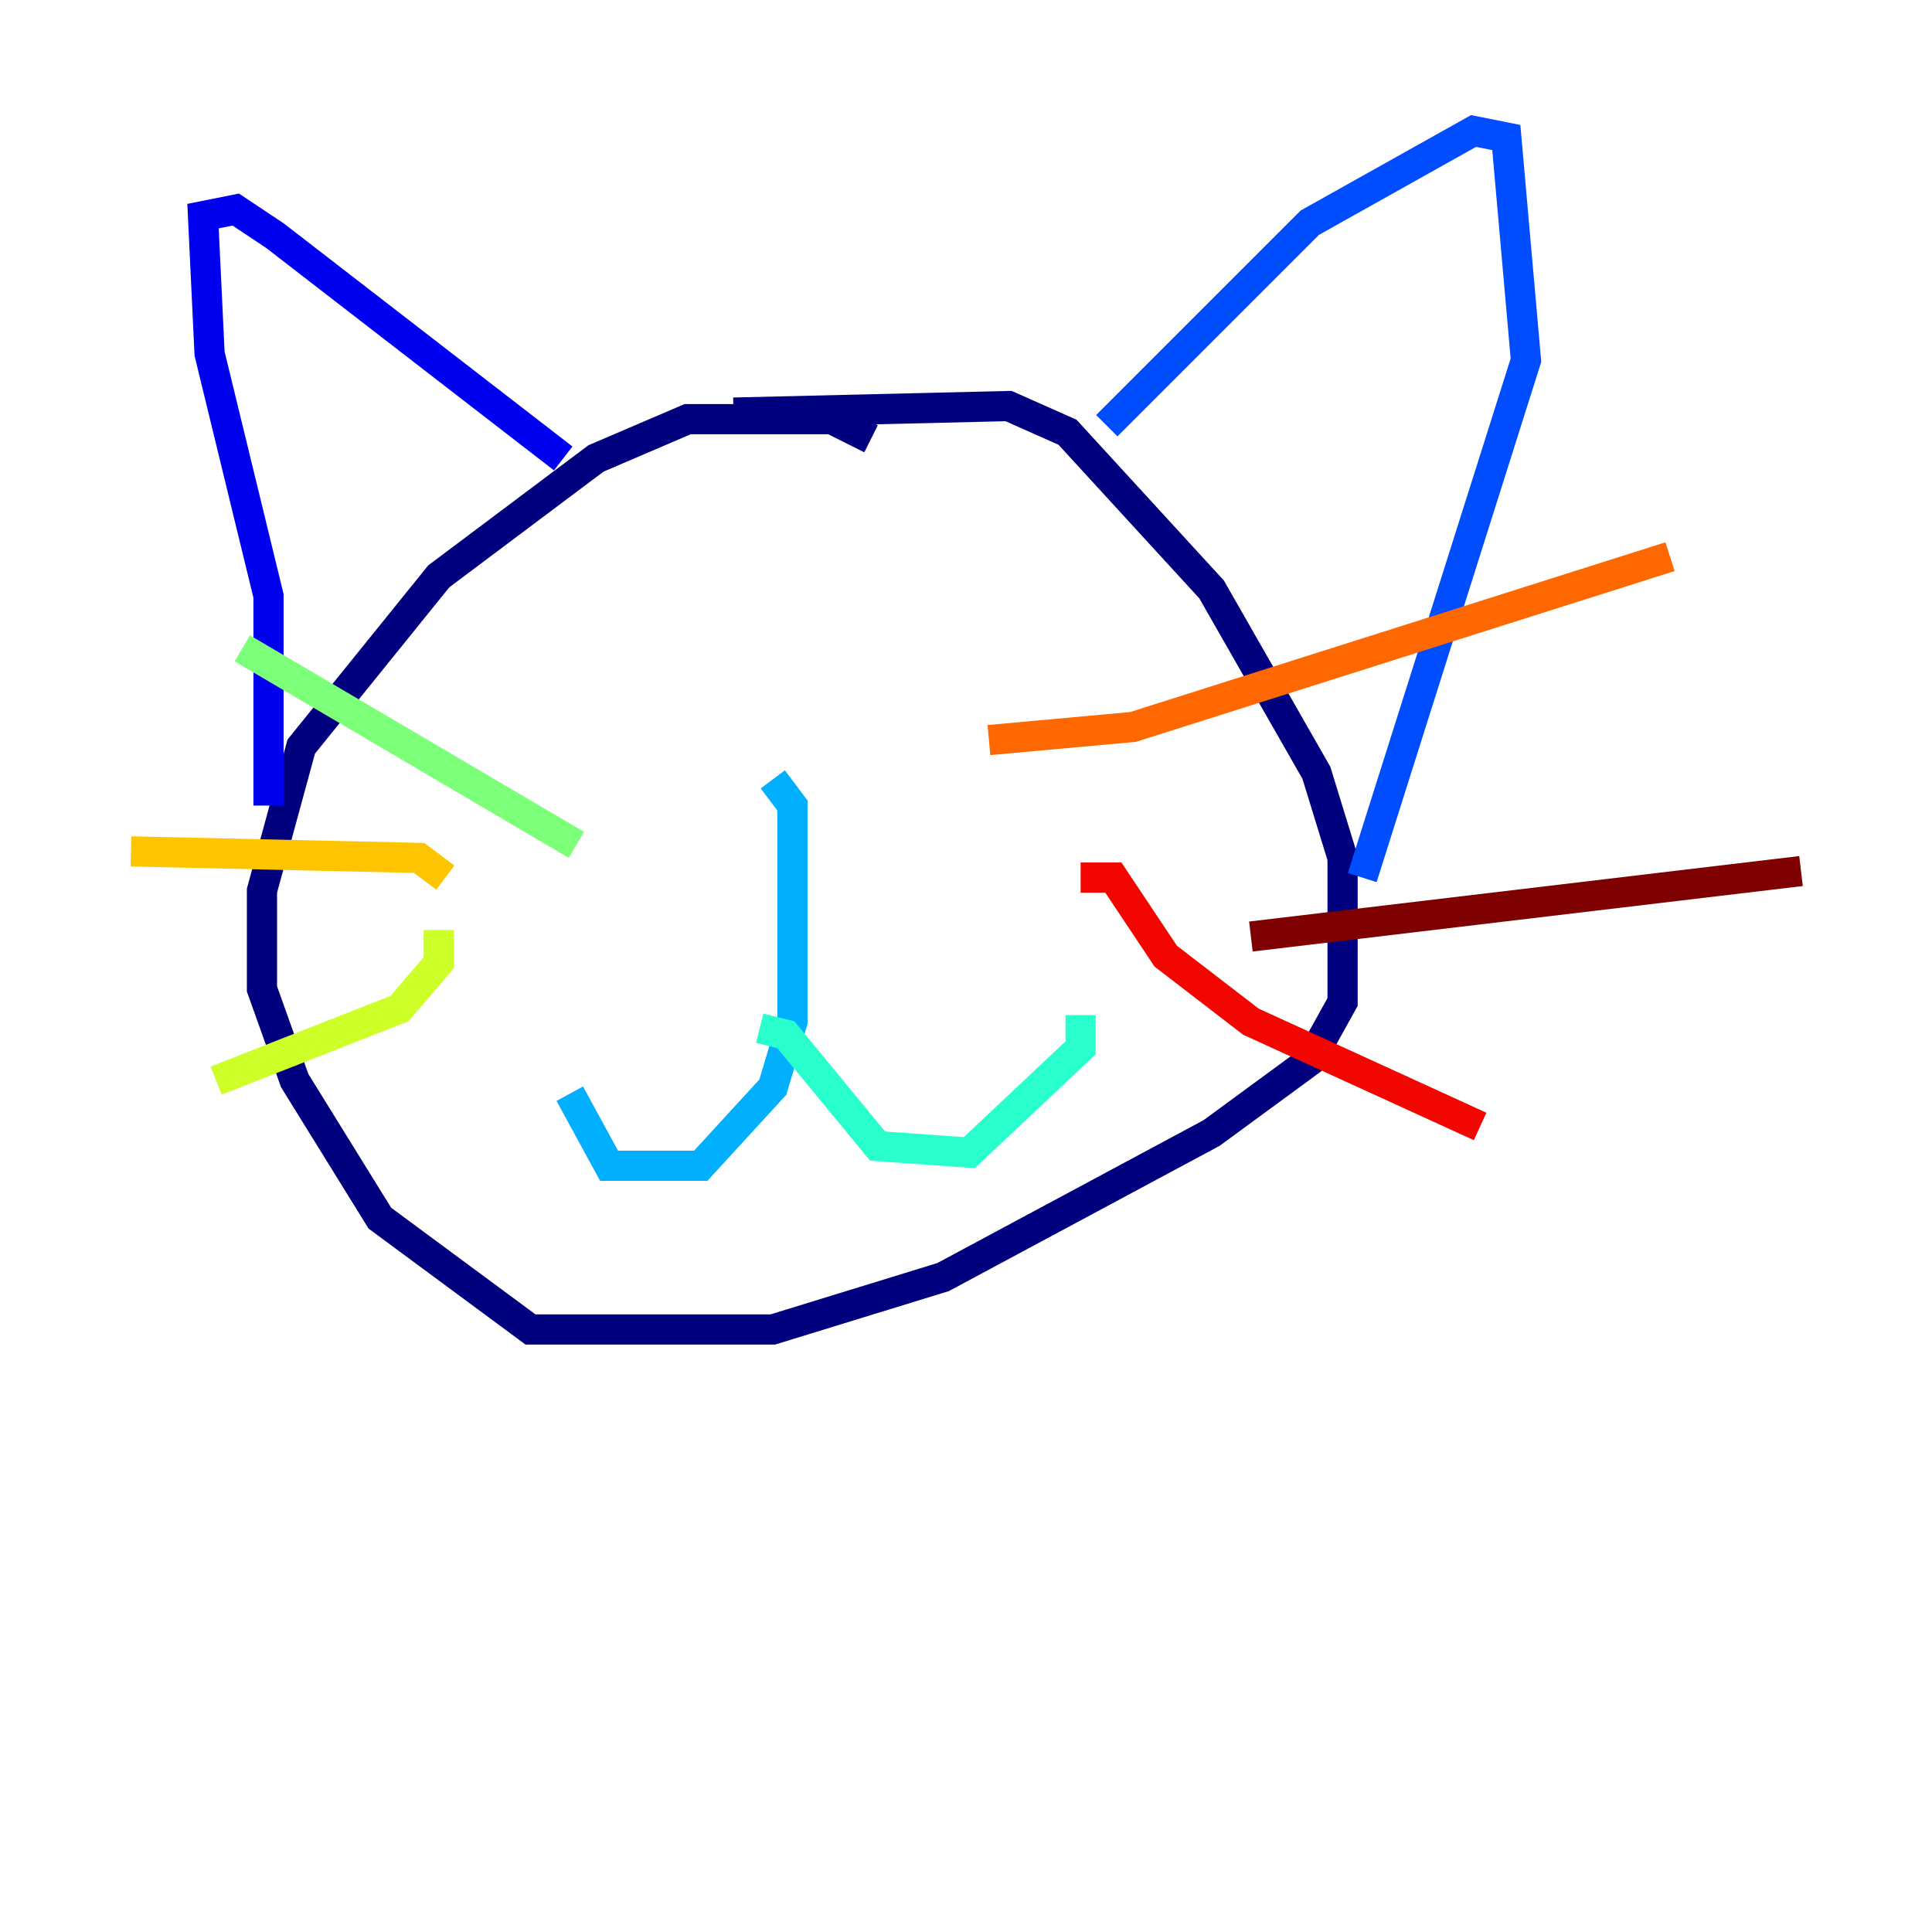 <?xml version="1.0" encoding="utf-8" ?>
<svg baseProfile="tiny" height="128" version="1.2" viewBox="0,0,128,128" width="128" xmlns="http://www.w3.org/2000/svg" xmlns:ev="http://www.w3.org/2001/xml-events" xmlns:xlink="http://www.w3.org/1999/xlink"><defs /><polyline fill="none" points="57.709,29.071 55.105,27.77 45.559,27.77 39.485,30.373 29.071,38.183 19.959,49.464 17.356,59.01 17.356,65.519 19.525,71.593 25.166,80.705 35.146,88.081 51.2,88.081 62.481,84.61 80.271,75.064 86.78,70.291 88.949,66.386 88.949,56.841 87.214,51.2 80.271,39.051 70.725,28.637 66.82,26.902 48.597,27.336" stroke="#00007f" stroke-width="2" /><polyline fill="none" points="17.79,53.37 17.79,39.485 13.885,23.43 13.451,14.319 15.62,13.885 18.224,15.62 37.315,30.373" stroke="#0000f1" stroke-width="2" /><polyline fill="none" points="73.329,28.203 86.78,14.752 97.627,8.678 99.797,9.112 101.098,23.864 90.251,58.142" stroke="#004cff" stroke-width="2" /><polyline fill="none" points="51.2,51.634 52.502,53.37 52.502,67.688 51.2,72.027 46.427,77.234 40.352,77.234 37.749,72.461" stroke="#00b0ff" stroke-width="2" /><polyline fill="none" points="50.332,68.122 52.068,68.556 58.142,75.932 64.217,76.366 71.593,69.424 71.593,67.254" stroke="#29ffcd" stroke-width="2" /><polyline fill="none" points="38.183,55.973 16.054,42.956" stroke="#7cff79" stroke-width="2" /><polyline fill="none" points="29.071,61.614 29.071,63.783 26.468,66.82 14.319,71.593" stroke="#cdff29" stroke-width="2" /><polyline fill="none" points="29.505,58.142 27.77,56.841 8.678,56.407" stroke="#ffc400" stroke-width="2" /><polyline fill="none" points="65.519,49.031 75.064,48.163 110.644,36.881" stroke="#ff6700" stroke-width="2" /><polyline fill="none" points="71.593,58.142 73.763,58.142 77.234,63.349 82.875,67.688 98.061,74.63" stroke="#f10700" stroke-width="2" /><polyline fill="none" points="82.875,62.047 119.322,57.709" stroke="#7f0000" stroke-width="2" /></svg>